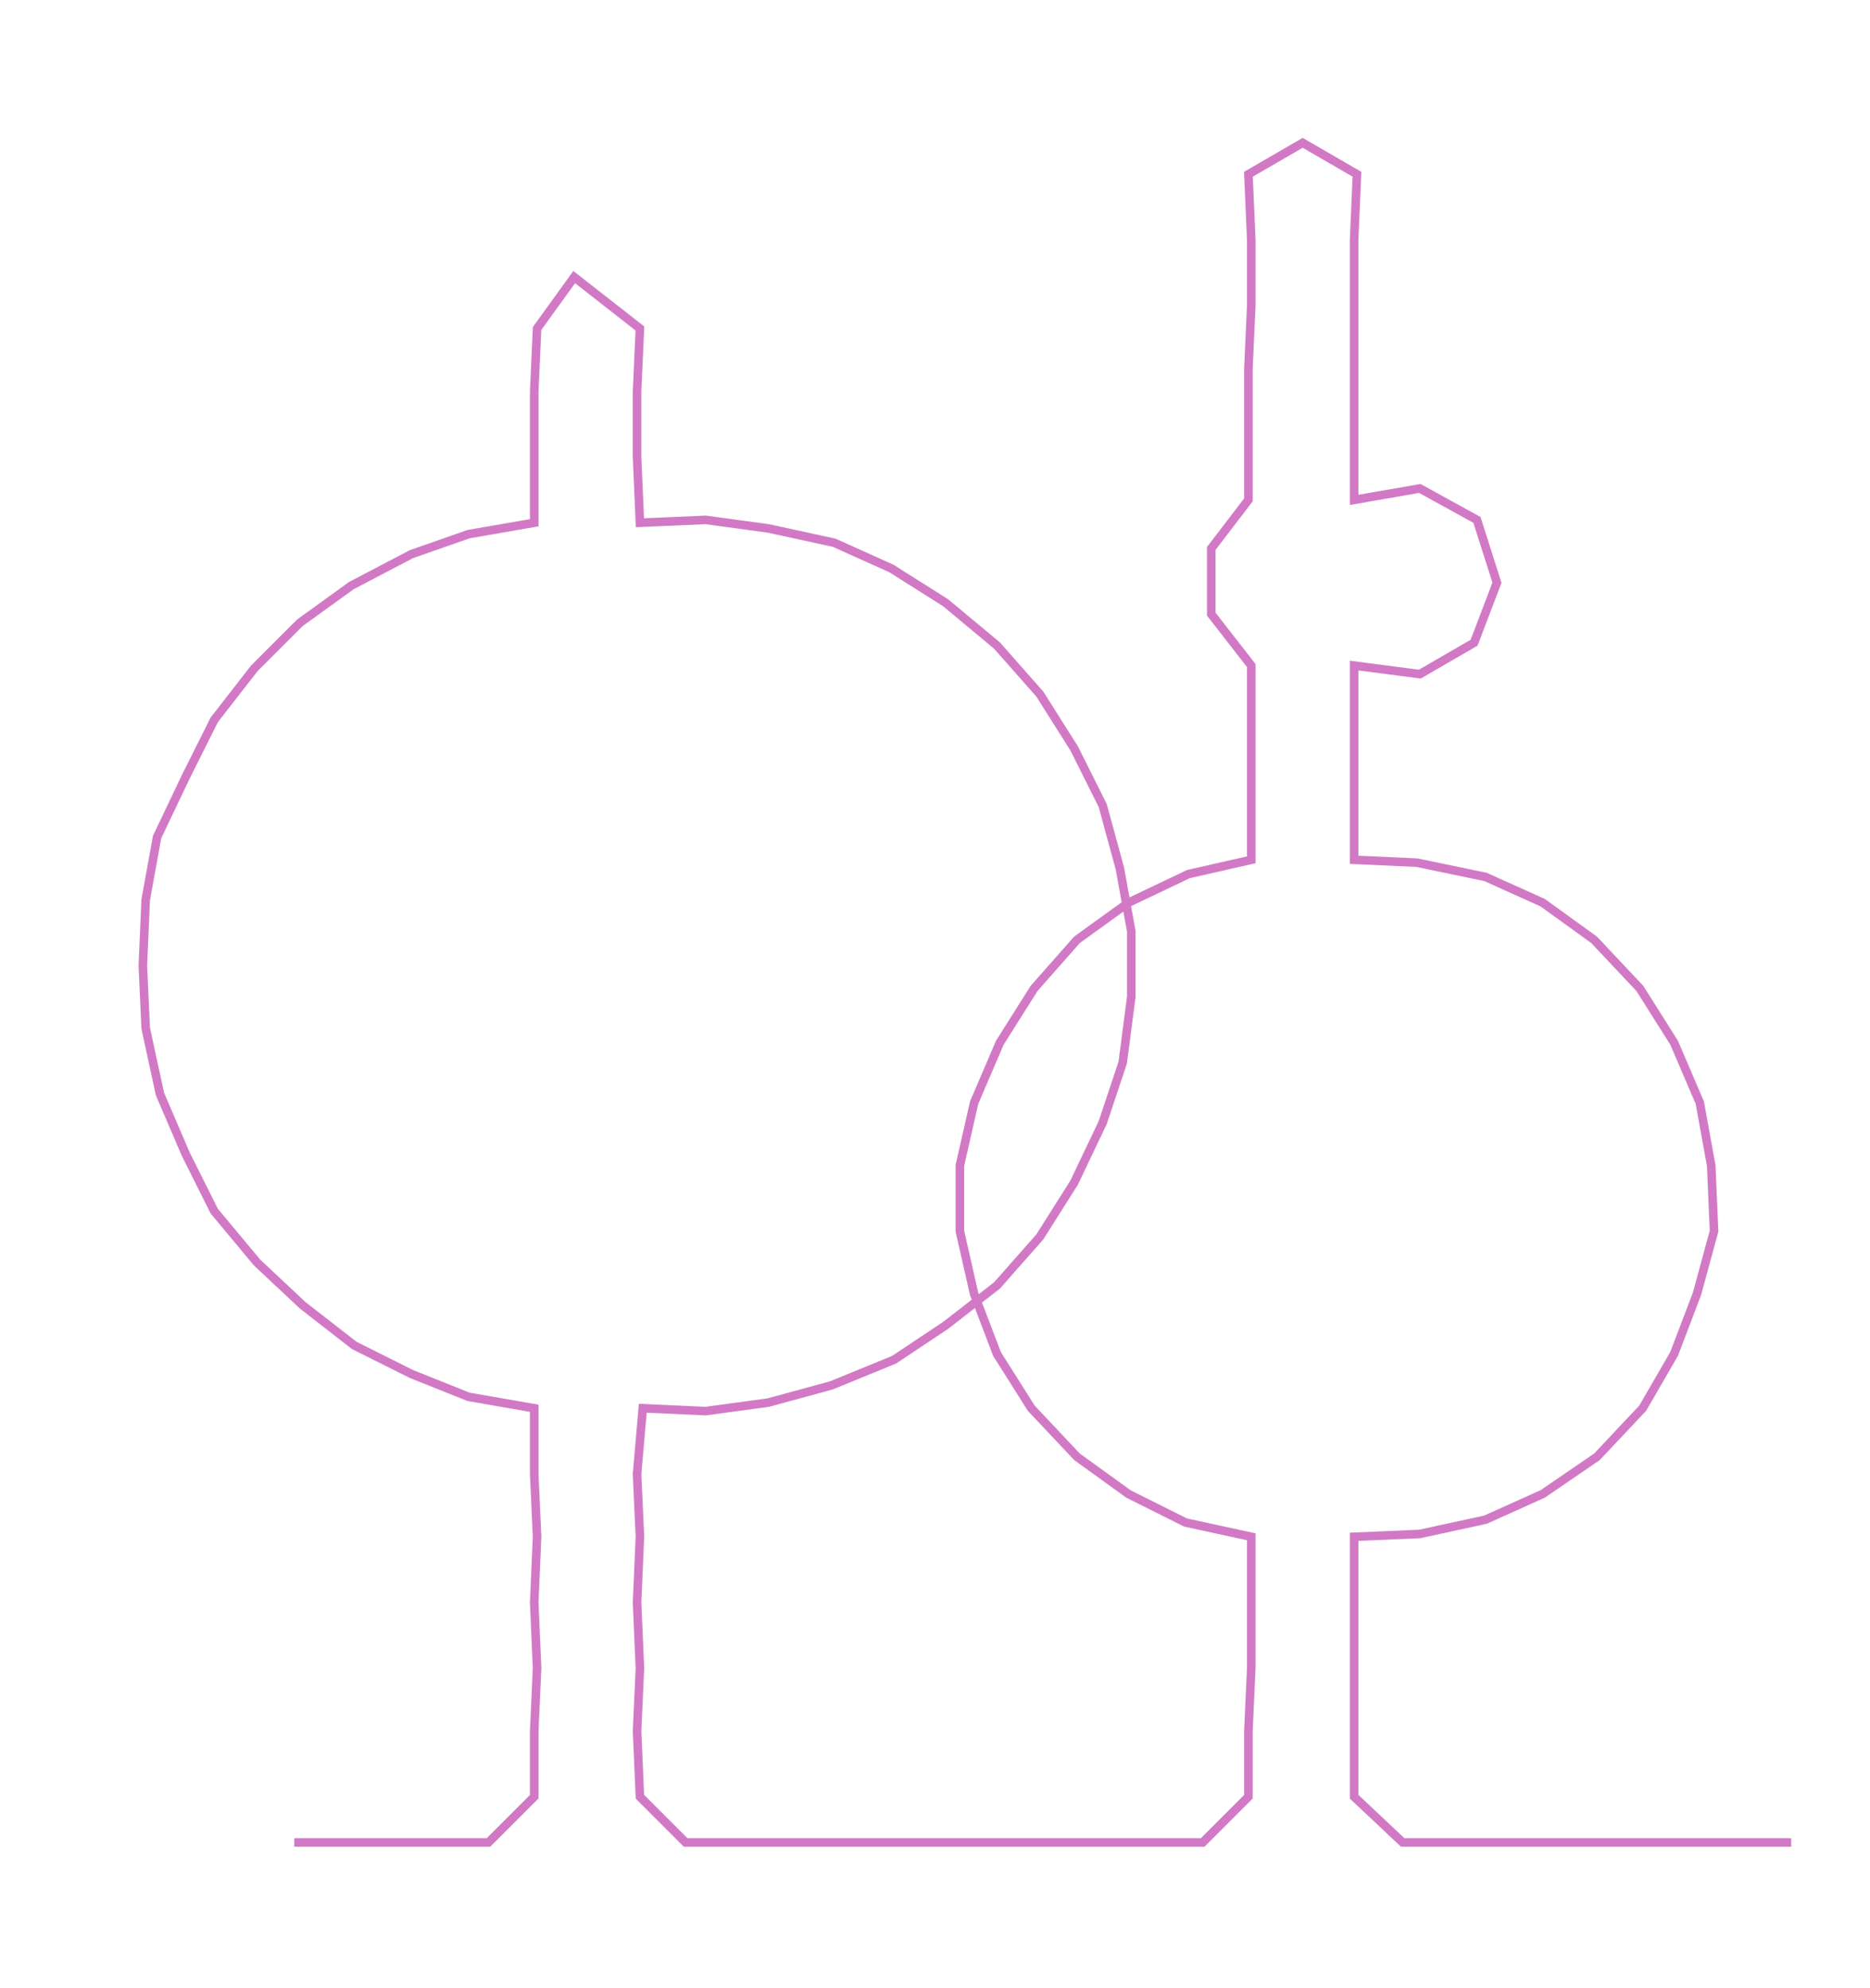 <ns0:svg xmlns:ns0="http://www.w3.org/2000/svg" width="282.197px" height="300px" viewBox="0 0 654.586 695.882"><ns0:path style="stroke:#d279c6;stroke-width:3px;fill:none;" d="M103 645 L103 645 L126 645 L148 645 L171 645 L187 629 L187 606 L188 584 L187 561 L188 538 L187 516 L187 493 L164 489 L144 481 L124 471 L106 457 L90 442 L75 424 L65 404 L56 383 L51 360 L50 338 L51 315 L55 293 L65 272 L75 252 L89 234 L105 218 L123 205 L144 194 L164 187 L187 183 L187 160 L187 137 L188 115 L201 97 L224 115 L223 137 L223 160 L224 183 L247 182 L269 185 L292 190 L312 199 L331 211 L349 226 L364 243 L376 262 L386 282 L392 304 L396 326 L396 349 L393 372 L386 393 L376 414 L364 433 L349 450 L331 464 L313 476 L291 485 L269 491 L247 494 L225 493 L223 516 L224 538 L223 561 L224 584 L223 606 L224 629 L240 645 L263 645 L285 645 L309 645 L331 645 L354 645 L377 645 L398 645 L421 645 L437 629 L437 606 L438 584 L438 561 L438 538 L415 533 L395 523 L377 510 L361 493 L349 474 L341 453 L336 431 L336 408 L341 386 L350 365 L362 346 L377 329 L395 316 L416 306 L438 301 L438 278 L438 255 L438 233 L424 215 L424 192 L437 175 L437 152 L437 129 L438 107 L438 84 L437 61 L456 50 L475 61 L474 84 L474 107 L474 129 L474 152 L474 175 L497 171 L517 182 L524 204 L516 225 L497 236 L474 233 L474 255 L474 278 L474 301 L496 302 L520 307 L540 316 L558 329 L574 346 L586 365 L595 386 L599 408 L600 431 L594 453 L586 474 L575 493 L559 510 L540 523 L520 532 L497 537 L474 538 L474 561 L474 584 L474 606 L474 629 L491 645 L513 645 L536 645 L559 645 L581 645 L604 645 L627 645" /></ns0:svg>